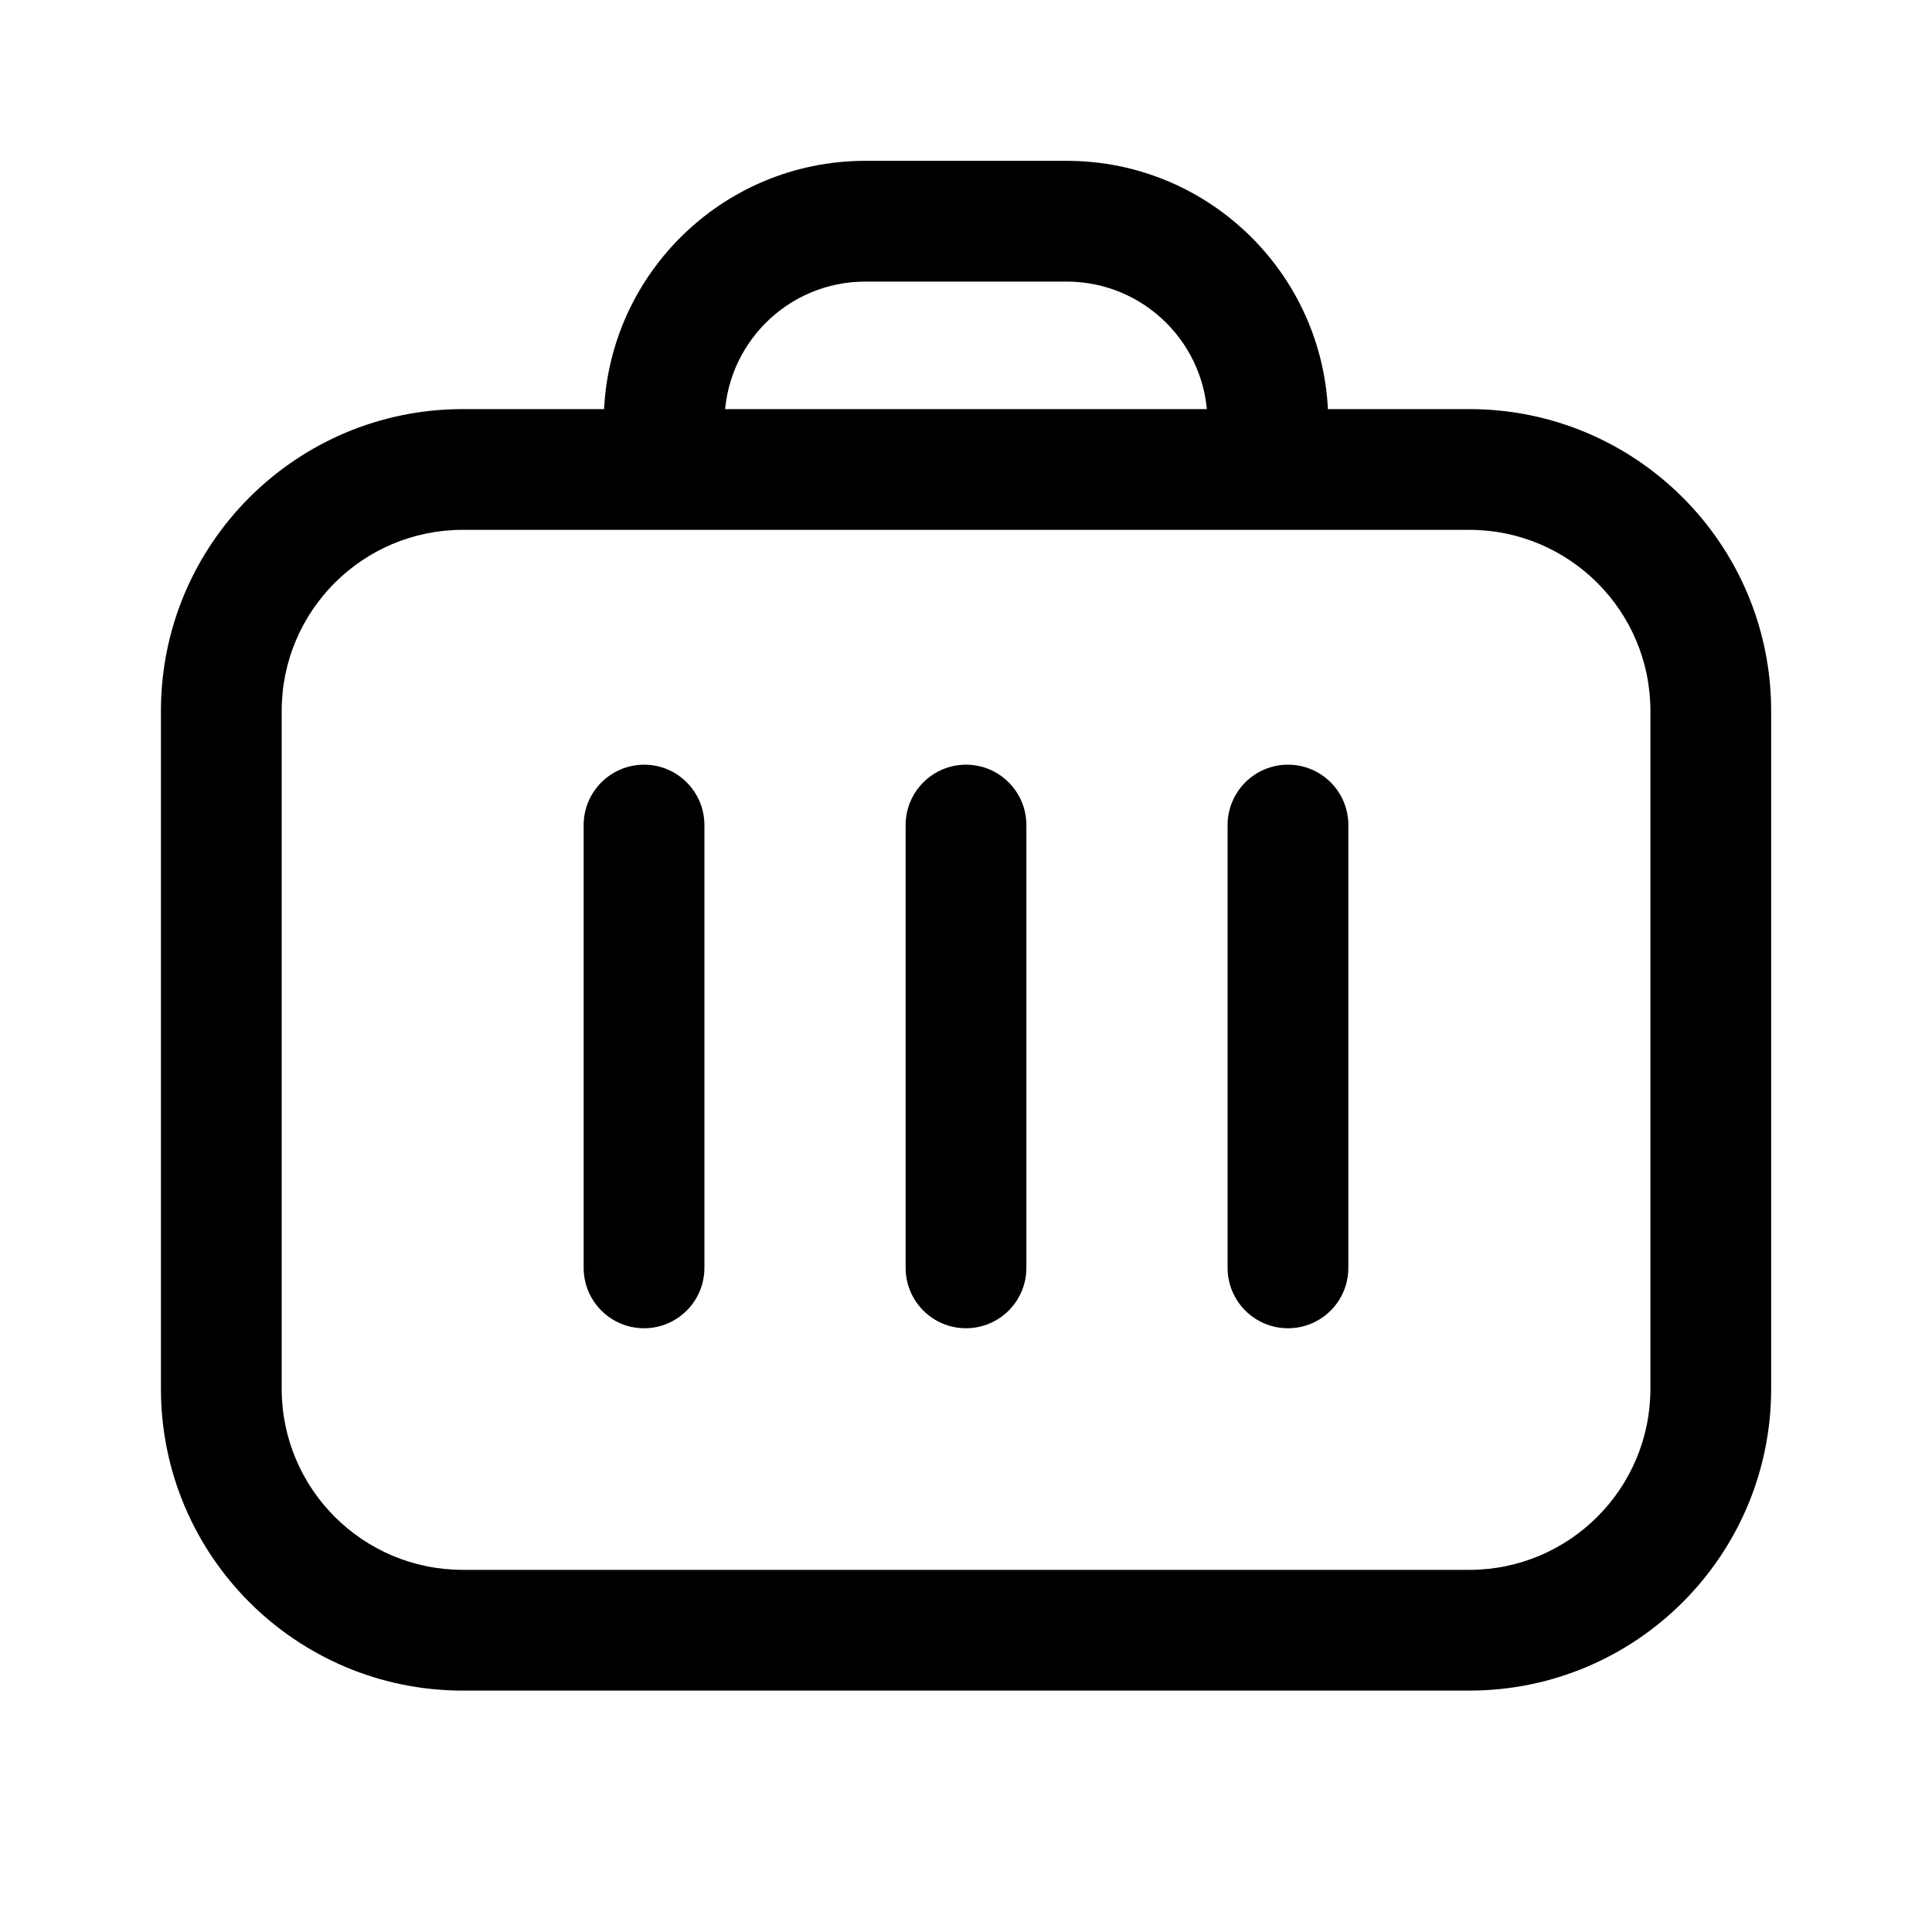 <svg width="20" height="20" viewBox="0 0 20 20" fill="none" xmlns="http://www.w3.org/2000/svg">
<g id="Frame">
<g id="Vector">
<path fill-rule="evenodd" clip-rule="evenodd" d="M1.666 7.36C1.666 5.634 3.065 4.235 4.791 4.235H15.21C16.936 4.235 18.335 5.634 18.335 7.36V14.376C18.335 16.102 16.936 17.501 15.21 17.501H4.791C3.065 17.501 1.666 16.102 1.666 14.376V7.36ZM4.791 5.485C3.755 5.485 2.916 6.324 2.916 7.36V14.376C2.916 15.411 3.755 16.251 4.791 16.251H15.21C16.245 16.251 17.085 15.411 17.085 14.376V7.36C17.085 6.324 16.245 5.485 15.21 5.485H4.791Z" fill="black"/>
<path fill-rule="evenodd" clip-rule="evenodd" d="M6.25 4.373C6.25 2.878 7.463 1.665 8.958 1.665H11.042C12.537 1.665 13.75 2.878 13.75 4.373V4.86H12.5V4.373C12.5 3.568 11.847 2.915 11.042 2.915H8.958C8.153 2.915 7.5 3.568 7.5 4.373V4.86H6.25V4.373Z" fill="black"/>
<path fill-rule="evenodd" clip-rule="evenodd" d="M10 7.916C10.345 7.916 10.625 8.196 10.625 8.541V13.125C10.625 13.47 10.345 13.75 10 13.75C9.655 13.75 9.375 13.47 9.375 13.125V8.541C9.375 8.196 9.655 7.916 10 7.916Z" fill="black"/>
<path fill-rule="evenodd" clip-rule="evenodd" d="M6.667 7.916C7.012 7.916 7.292 8.196 7.292 8.541L7.292 13.125C7.292 13.47 7.012 13.75 6.667 13.75C6.322 13.75 6.042 13.47 6.042 13.125L6.042 8.541C6.042 8.196 6.322 7.916 6.667 7.916Z" fill="black"/>
<path fill-rule="evenodd" clip-rule="evenodd" d="M13.333 7.916C13.679 7.916 13.958 8.196 13.958 8.541V13.125C13.958 13.47 13.679 13.75 13.333 13.75C12.988 13.75 12.708 13.47 12.708 13.125V8.541C12.708 8.196 12.988 7.916 13.333 7.916Z" fill="black"/>
</g>
</g>
</svg>
